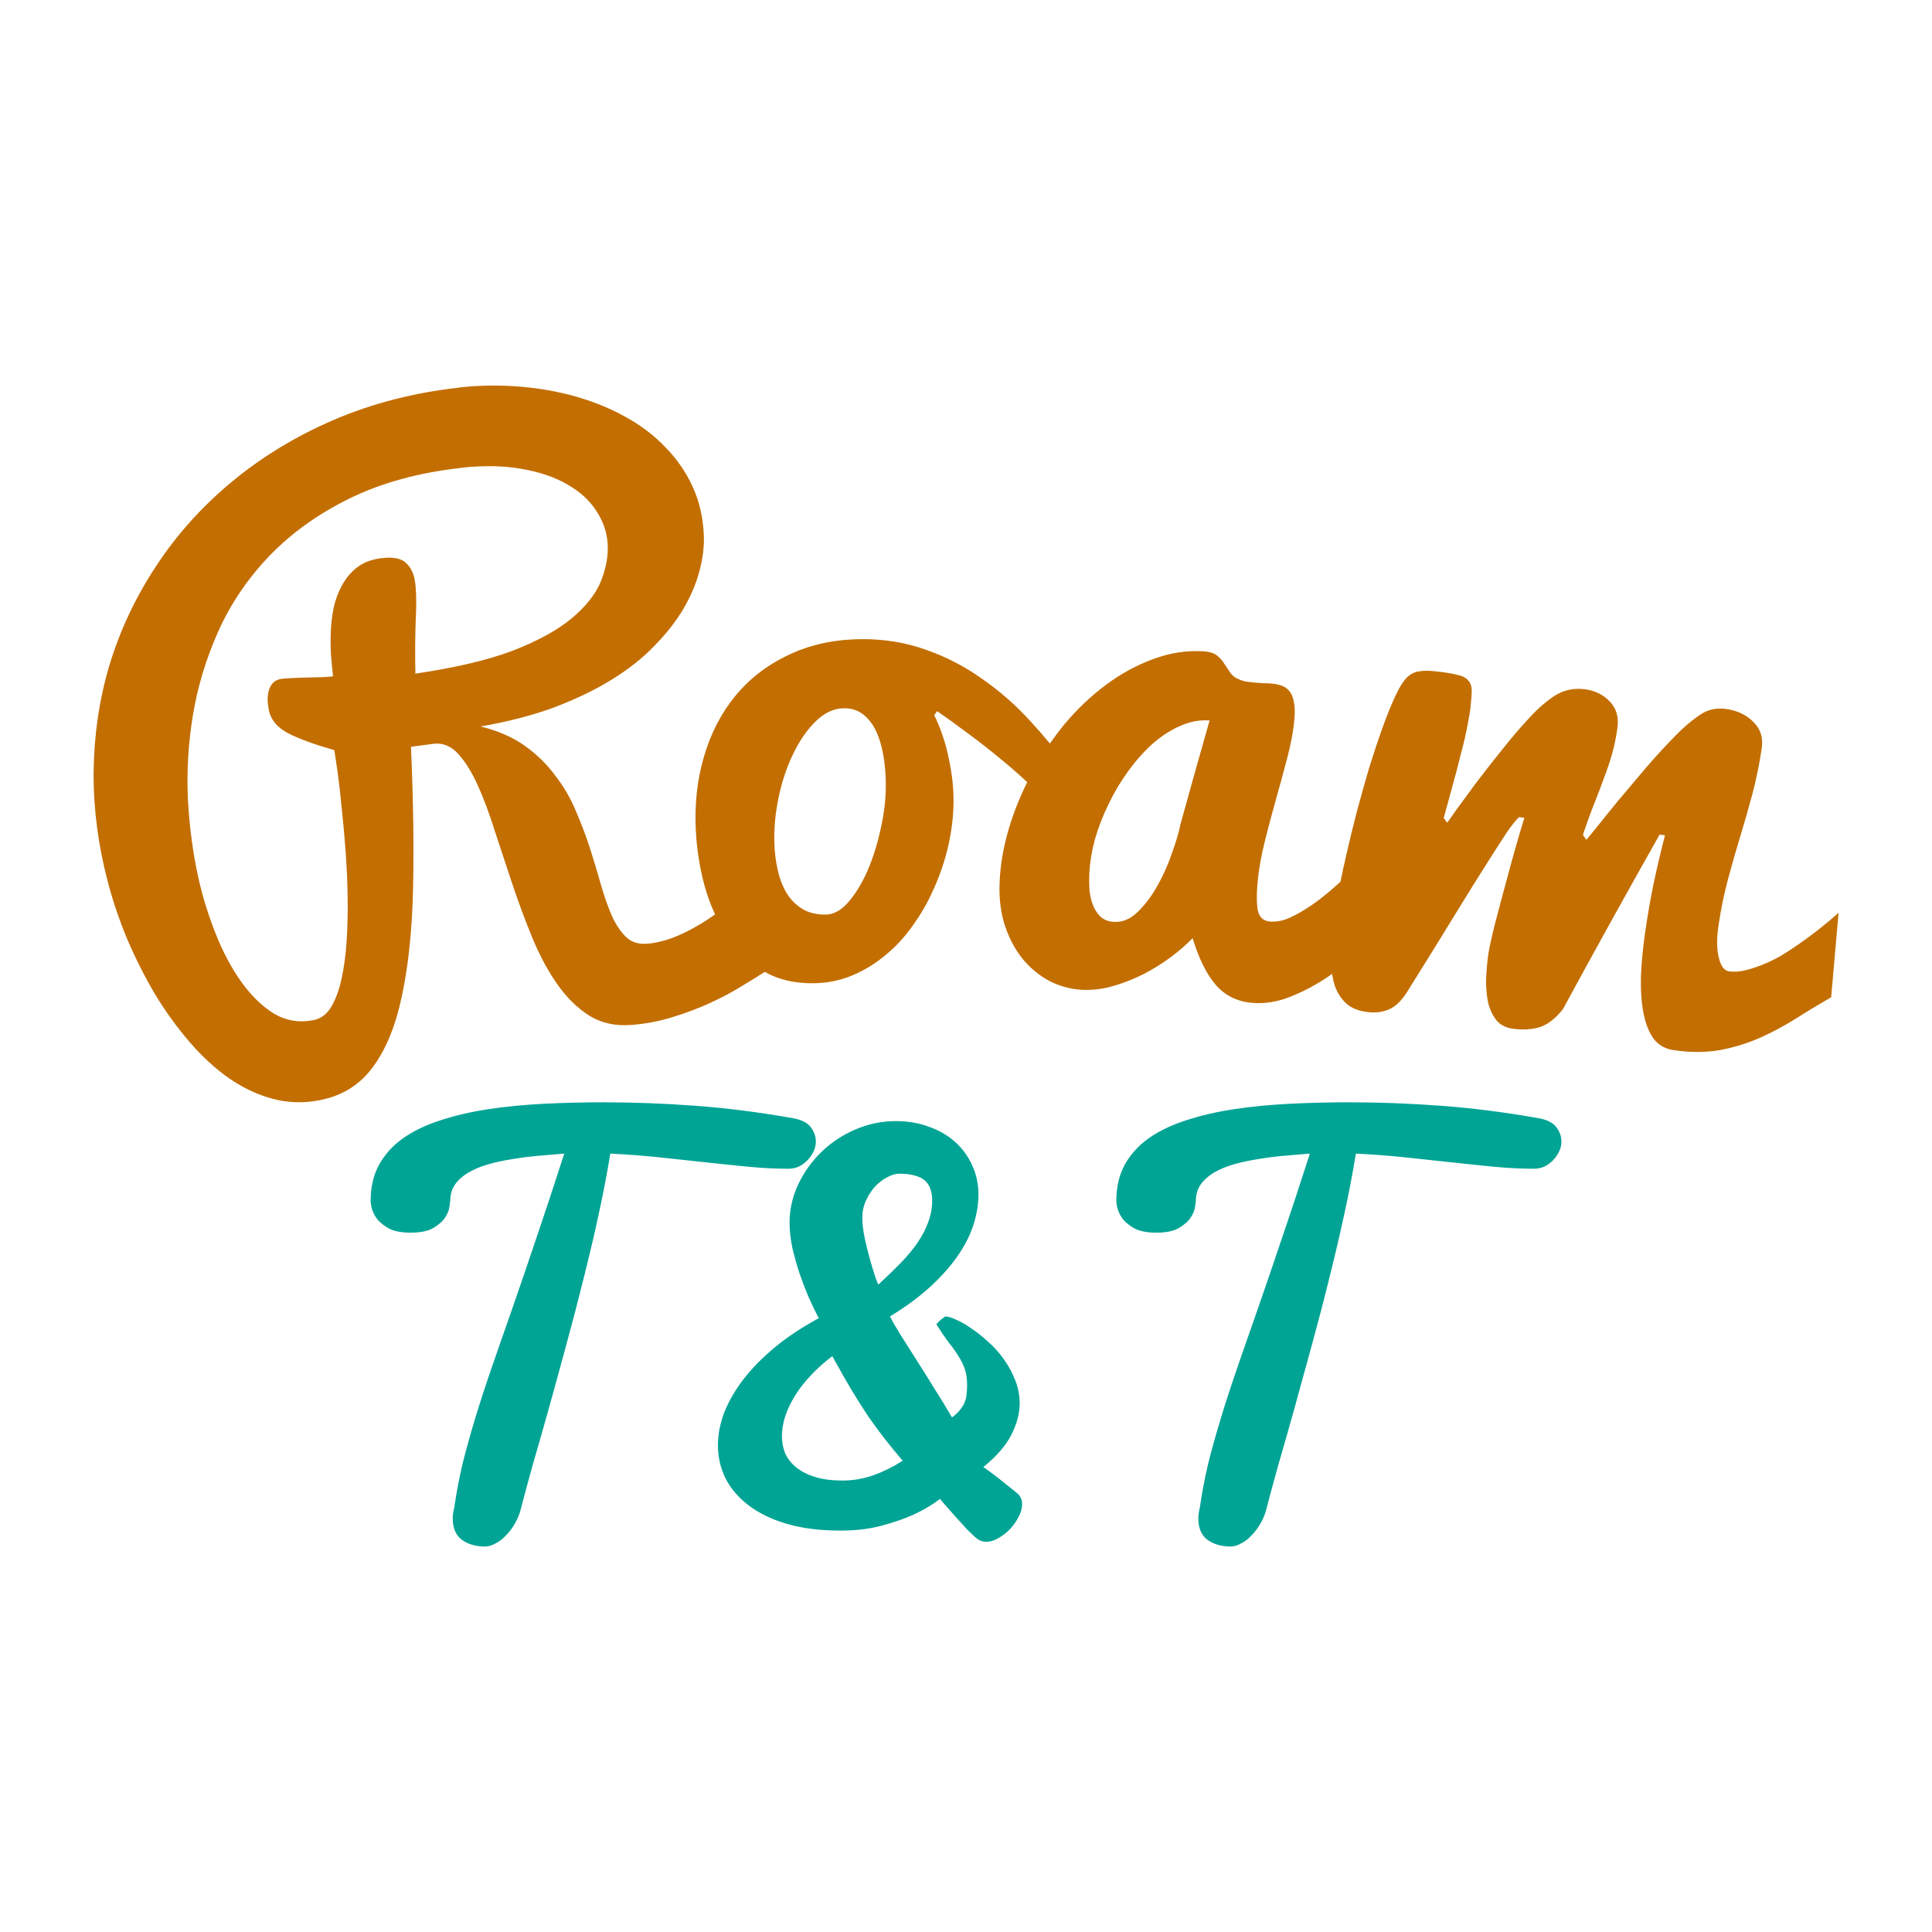 <?xml version="1.0" encoding="UTF-8" standalone="no"?>
<!-- Created with Inkscape (http://www.inkscape.org/) -->

<svg
   width="250"
   height="250"
   viewBox="0 0 66.146 66.146"
   version="1.1"
   id="svg5"
   xmlns:inkscape="http://www.inkscape.org/namespaces/inkscape"
   xmlns:sodipodi="http://sodipodi.sourceforge.net/DTD/sodipodi-0.dtd"
   xmlns="http://www.w3.org/2000/svg"
   xmlns:svg="http://www.w3.org/2000/svg">
  <sodipodi:namedview
     id="namedview7"
     pagecolor="#ffffff"
     bordercolor="#000000"
     borderopacity="0.25"
     inkscape:showpageshadow="2"
     inkscape:pageopacity="0.0"
     inkscape:pagecheckerboard="0"
     inkscape:deskcolor="#d1d1d1"
     inkscape:document-units="px"
     showgrid="false" />
  <defs
     id="defs2">
    <inkscape:path-effect
       effect="bend_path"
       id="path-effect1201"
       is_visible="true"
       lpeversion="1"
       bendpath="m 12.83,22.918 c 11.345,-2.935 25.146,-2.469 40.485,0"
       prop_scale="1"
       scale_y_rel="false"
       vertical="false"
       hide_knot="false"
       bendpath-nodetypes="cc" />
  </defs>
  <g
     inkscape:label="Layer 1"
     inkscape:groupmode="layer"
     id="layer1">
    <g
       id="g1980"
       transform="matrix(1.502,0,0,1.502,-16.599,-16.599)">
      <path
         id="path1057"
         style="font-size:16.727px;font-family:Pacifico;-inkscape-font-specification:'Pacifico, Normal';fill:#c36e00;fill-opacity:1;fill-rule:evenodd;stroke:#000000;stroke-width:0;stroke-linecap:round"
         d="m 21.21,13.503 c -1.016,0.112 -1.968,0.357 -2.843,0.731 -0.869,0.373 -1.65,0.848 -2.333,1.416 -0.679,0.562 -1.254,1.203 -1.722,1.917 -0.47,0.709 -0.823,1.462 -1.065,2.256 -0.236,0.793 -0.353,1.609 -0.362,2.449 -0.005,0.833 0.105,1.657 0.318,2.474 0.118,0.453 0.27,0.9 0.454,1.341 0.189,0.44 0.402,0.86 0.638,1.259 0.24,0.393 0.502,0.752 0.784,1.079 0.283,0.327 0.581,0.6 0.895,0.821 0.319,0.22 0.649,0.375 0.992,0.466 0.349,0.095 0.709,0.105 1.084,0.03 0.507,-0.101 0.904,-0.349 1.2,-0.752 0.3,-0.403 0.522,-0.946 0.664,-1.631 0.147,-0.685 0.232,-1.504 0.253,-2.453 0.02,-0.954 0.005,-2.028 -0.048,-3.217 0.17,-0.023 0.34,-0.046 0.51,-0.068 0.21,-0.027 0.398,0.048 0.561,0.224 0.163,0.177 0.314,0.418 0.452,0.723 0.138,0.306 0.269,0.659 0.394,1.059 0.129,0.395 0.263,0.799 0.402,1.215 0.139,0.415 0.291,0.821 0.454,1.218 0.163,0.392 0.35,0.738 0.561,1.039 0.21,0.301 0.45,0.538 0.719,0.711 0.274,0.173 0.59,0.246 0.951,0.22 0.322,-0.022 0.634,-0.08 0.938,-0.173 0.309,-0.093 0.601,-0.203 0.877,-0.329 0.275,-0.126 0.527,-0.26 0.754,-0.404 0.186,-0.111 0.345,-0.21 0.492,-0.304 0.317,0.179 0.686,0.264 1.113,0.259 0.31,-0.004 0.602,-0.063 0.877,-0.177 0.275,-0.115 0.529,-0.269 0.761,-0.464 0.237,-0.194 0.448,-0.424 0.632,-0.689 0.19,-0.264 0.35,-0.548 0.481,-0.851 0.136,-0.303 0.241,-0.617 0.316,-0.943 0.075,-0.326 0.116,-0.649 0.122,-0.97 0.006,-0.321 -0.029,-0.657 -0.104,-1.008 -0.07,-0.356 -0.181,-0.693 -0.336,-1.011 0.022,-0.03 0.044,-0.059 0.067,-0.089 0.195,0.133 0.429,0.301 0.697,0.503 0.269,0.197 0.538,0.409 0.809,0.635 0.191,0.157 0.373,0.318 0.547,0.481 -0.175,0.35 -0.316,0.709 -0.425,1.078 -0.126,0.427 -0.194,0.845 -0.206,1.254 -0.011,0.36 0.035,0.686 0.136,0.979 0.101,0.287 0.239,0.535 0.413,0.744 0.175,0.204 0.376,0.365 0.604,0.485 0.234,0.115 0.474,0.178 0.723,0.192 0.233,0.012 0.468,-0.015 0.706,-0.083 0.238,-0.068 0.468,-0.158 0.689,-0.269 0.227,-0.117 0.438,-0.247 0.632,-0.392 0.194,-0.145 0.36,-0.29 0.498,-0.433 0.137,0.454 0.311,0.808 0.523,1.06 0.212,0.247 0.49,0.385 0.834,0.415 0.287,0.025 0.581,-0.023 0.882,-0.144 0.301,-0.121 0.589,-0.274 0.862,-0.462 0.026,-0.018 0.052,-0.036 0.077,-0.055 0.015,0.093 0.035,0.182 0.061,0.266 0.058,0.165 0.148,0.304 0.269,0.415 0.122,0.106 0.29,0.17 0.505,0.192 0.168,0.018 0.324,-0.004 0.469,-0.066 0.151,-0.066 0.291,-0.205 0.421,-0.417 0.452,-0.725 0.812,-1.302 1.105,-1.785 0.292,-0.476 0.538,-0.869 0.725,-1.163 0.188,-0.296 0.335,-0.524 0.435,-0.676 0.106,-0.153 0.197,-0.265 0.272,-0.339 0.041,0.005 0.081,0.01 0.122,0.015 -0.149,0.489 -0.279,0.947 -0.392,1.375 -0.05,0.181 -0.099,0.366 -0.149,0.553 -0.049,0.182 -0.095,0.355 -0.137,0.521 -0.042,0.166 -0.076,0.313 -0.103,0.442 -0.026,0.129 -0.044,0.229 -0.052,0.3 -0.02,0.169 -0.034,0.344 -0.04,0.525 -5.91e-4,0.182 0.016,0.352 0.05,0.511 0.04,0.154 0.105,0.286 0.193,0.396 0.089,0.105 0.217,0.167 0.386,0.188 0.221,0.028 0.421,0.014 0.6,-0.04 0.179,-0.06 0.353,-0.195 0.521,-0.405 0.723,-1.333 1.459,-2.66 2.206,-3.983 0.041,0.006 0.081,0.011 0.122,0.017 -0.099,0.384 -0.188,0.766 -0.269,1.147 -0.075,0.376 -0.136,0.735 -0.185,1.076 -0.051,0.363 -0.083,0.701 -0.095,1.014 -0.006,0.314 0.014,0.59 0.062,0.828 0.047,0.238 0.125,0.431 0.233,0.579 0.114,0.143 0.267,0.227 0.458,0.254 0.386,0.055 0.74,0.053 1.063,-0.005 0.324,-0.063 0.625,-0.157 0.905,-0.281 0.286,-0.128 0.559,-0.275 0.819,-0.439 0.266,-0.169 0.532,-0.329 0.797,-0.481 0.057,-0.641 0.113,-1.283 0.169,-1.925 -0.307,0.272 -0.612,0.511 -0.913,0.718 -0.129,0.091 -0.263,0.178 -0.402,0.262 -0.138,0.078 -0.277,0.145 -0.417,0.202 -0.14,0.056 -0.275,0.1 -0.405,0.13 -0.13,0.03 -0.251,0.037 -0.363,0.021 -0.107,-0.016 -0.184,-0.12 -0.231,-0.315 -0.047,-0.195 -0.05,-0.438 -0.006,-0.73 0.056,-0.373 0.127,-0.721 0.214,-1.045 0.088,-0.329 0.18,-0.652 0.277,-0.969 0.097,-0.317 0.19,-0.64 0.278,-0.969 0.088,-0.329 0.16,-0.68 0.216,-1.052 0.037,-0.243 -0.025,-0.443 -0.186,-0.6 -0.155,-0.161 -0.361,-0.261 -0.619,-0.299 -0.23,-0.034 -0.436,0.014 -0.617,0.142 -0.18,0.123 -0.365,0.281 -0.554,0.475 -0.195,0.199 -0.409,0.431 -0.641,0.697 -0.226,0.267 -0.441,0.522 -0.646,0.765 -0.199,0.243 -0.368,0.453 -0.507,0.627 -0.138,0.169 -0.214,0.262 -0.227,0.276 -0.025,-0.037 -0.051,-0.073 -0.076,-0.11 0.001,-0.011 0.007,-0.032 0.017,-0.064 0.01,-0.032 0.036,-0.108 0.08,-0.229 0.062,-0.174 0.125,-0.343 0.191,-0.505 0.067,-0.168 0.131,-0.339 0.193,-0.512 0.068,-0.173 0.128,-0.353 0.181,-0.539 0.053,-0.186 0.093,-0.385 0.122,-0.596 0.033,-0.244 -0.024,-0.442 -0.172,-0.595 -0.147,-0.158 -0.336,-0.252 -0.568,-0.282 -0.248,-0.032 -0.473,0.014 -0.673,0.137 -0.195,0.124 -0.386,0.288 -0.573,0.491 -0.192,0.202 -0.397,0.44 -0.613,0.712 -0.215,0.266 -0.417,0.524 -0.606,0.772 -0.157,0.213 -0.314,0.427 -0.47,0.64 -0.125,0.179 -0.193,0.275 -0.206,0.29 -0.026,-0.036 -0.052,-0.072 -0.078,-0.108 0.093,-0.337 0.182,-0.663 0.267,-0.978 0.037,-0.134 0.072,-0.27 0.105,-0.41 0.039,-0.144 0.074,-0.284 0.106,-0.418 0.032,-0.134 0.058,-0.26 0.077,-0.379 0.025,-0.118 0.042,-0.224 0.053,-0.317 0.019,-0.169 0.029,-0.302 0.03,-0.402 1.74e-4,-0.099 -0.028,-0.177 -0.083,-0.233 -0.049,-0.061 -0.134,-0.104 -0.255,-0.128 -0.114,-0.029 -0.277,-0.056 -0.487,-0.078 -0.138,-0.015 -0.253,-0.016 -0.344,-0.004 -0.09,0.007 -0.172,0.037 -0.245,0.09 -0.067,0.048 -0.13,0.122 -0.191,0.22 -0.061,0.098 -0.127,0.232 -0.2,0.4 -0.072,0.163 -0.156,0.375 -0.248,0.635 -0.093,0.26 -0.188,0.548 -0.286,0.863 -0.092,0.315 -0.186,0.647 -0.28,0.996 -0.089,0.343 -0.171,0.682 -0.247,1.015 -0.045,0.199 -0.087,0.392 -0.125,0.579 -0.02,0.018 -0.039,0.037 -0.059,0.055 -0.125,0.114 -0.257,0.225 -0.396,0.333 -0.133,0.103 -0.268,0.195 -0.404,0.276 -0.131,0.081 -0.26,0.146 -0.387,0.195 -0.127,0.044 -0.246,0.06 -0.358,0.051 -0.148,-0.013 -0.241,-0.092 -0.277,-0.238 -0.03,-0.151 -0.035,-0.354 -0.013,-0.61 0.025,-0.3 0.078,-0.614 0.159,-0.942 0.082,-0.334 0.17,-0.664 0.263,-0.991 0.094,-0.333 0.181,-0.654 0.263,-0.966 0.082,-0.317 0.136,-0.606 0.158,-0.868 0.015,-0.169 0.01,-0.304 -0.015,-0.405 -0.019,-0.101 -0.054,-0.18 -0.104,-0.239 -0.051,-0.059 -0.111,-0.1 -0.182,-0.123 -0.07,-0.022 -0.147,-0.037 -0.23,-0.044 -0.061,-0.005 -0.125,-0.007 -0.192,-0.007 -0.061,-0.005 -0.122,-0.01 -0.183,-0.015 -0.072,-0.006 -0.144,-0.014 -0.215,-0.025 -0.066,-0.016 -0.13,-0.04 -0.195,-0.073 -0.064,-0.032 -0.116,-0.08 -0.156,-0.143 -0.04,-0.063 -0.083,-0.126 -0.128,-0.19 -0.04,-0.069 -0.094,-0.13 -0.163,-0.185 -0.069,-0.054 -0.167,-0.086 -0.295,-0.095 -0.384,-0.026 -0.768,0.031 -1.15,0.172 -0.376,0.136 -0.737,0.332 -1.083,0.588 -0.345,0.256 -0.666,0.561 -0.961,0.914 -0.113,0.138 -0.219,0.281 -0.321,0.427 -0.141,-0.171 -0.288,-0.339 -0.441,-0.505 -0.327,-0.361 -0.69,-0.681 -1.086,-0.957 -0.391,-0.282 -0.817,-0.505 -1.277,-0.668 -0.46,-0.168 -0.956,-0.252 -1.485,-0.249 -0.619,0.003 -1.175,0.124 -1.664,0.358 -0.489,0.229 -0.897,0.544 -1.223,0.942 -0.321,0.392 -0.557,0.854 -0.711,1.383 -0.154,0.523 -0.214,1.083 -0.184,1.679 0.022,0.434 0.09,0.859 0.204,1.278 0.064,0.224 0.142,0.435 0.235,0.634 -0.125,0.089 -0.25,0.171 -0.378,0.245 -0.21,0.124 -0.417,0.225 -0.623,0.301 -0.201,0.071 -0.387,0.112 -0.56,0.123 -0.188,0.012 -0.342,-0.037 -0.462,-0.148 -0.121,-0.116 -0.228,-0.272 -0.32,-0.466 -0.087,-0.2 -0.17,-0.43 -0.248,-0.691 -0.073,-0.266 -0.156,-0.543 -0.247,-0.829 -0.092,-0.286 -0.2,-0.577 -0.326,-0.871 -0.121,-0.294 -0.279,-0.569 -0.475,-0.823 -0.191,-0.26 -0.423,-0.489 -0.699,-0.685 -0.275,-0.196 -0.612,-0.343 -1.007,-0.44 0.62,-0.108 1.173,-0.25 1.664,-0.43 0.49,-0.185 0.925,-0.393 1.307,-0.627 0.382,-0.234 0.707,-0.488 0.975,-0.765 0.274,-0.277 0.497,-0.558 0.668,-0.844 0.171,-0.291 0.297,-0.583 0.374,-0.875 0.078,-0.292 0.112,-0.567 0.1,-0.828 -0.018,-0.401 -0.103,-0.77 -0.258,-1.104 -0.155,-0.335 -0.362,-0.634 -0.623,-0.897 -0.255,-0.268 -0.561,-0.5 -0.918,-0.694 -0.351,-0.194 -0.732,-0.349 -1.143,-0.463 -0.411,-0.114 -0.842,-0.189 -1.293,-0.223 -0.451,-0.034 -0.902,-0.026 -1.353,0.024 -5e-6,8e-6 -10e-6,1.6e-5 -1.4e-5,2.3e-5 z m 0.038,1.827 c 0.528,-0.059 0.999,-0.049 1.407,0.027 0.408,0.07 0.754,0.19 1.037,0.357 0.283,0.162 0.499,0.36 0.649,0.594 0.156,0.233 0.243,0.483 0.261,0.748 0.019,0.271 -0.033,0.556 -0.153,0.859 -0.121,0.297 -0.346,0.58 -0.674,0.852 -0.328,0.272 -0.778,0.515 -1.351,0.737 -0.574,0.216 -1.306,0.383 -2.204,0.518 -0.009,-0.447 -0.006,-0.84 0.006,-1.181 0.018,-0.347 0.017,-0.622 -0.003,-0.827 l -0.009,-0.072 c -0.024,-0.188 -0.092,-0.335 -0.205,-0.44 -0.108,-0.111 -0.305,-0.148 -0.591,-0.109 -0.218,0.03 -0.397,0.102 -0.539,0.216 -0.136,0.107 -0.247,0.242 -0.333,0.403 -0.087,0.156 -0.15,0.327 -0.191,0.514 -0.035,0.181 -0.056,0.36 -0.063,0.536 -0.007,0.176 -0.006,0.341 0.001,0.493 0.013,0.151 0.023,0.271 0.031,0.357 0.006,0.057 0.013,0.113 0.019,0.17 -0.033,0.005 -0.106,0.012 -0.218,0.019 -0.107,0.001 -0.226,0.004 -0.356,0.009 -0.131,-6.4e-5 -0.255,0.005 -0.373,0.014 -0.119,0.004 -0.197,0.01 -0.236,0.017 -0.088,0.016 -0.156,0.052 -0.202,0.11 -0.042,0.052 -0.071,0.112 -0.086,0.181 -0.016,0.069 -0.022,0.142 -0.02,0.219 0.008,0.076 0.017,0.14 0.027,0.193 0.041,0.224 0.187,0.401 0.434,0.533 0.253,0.131 0.606,0.258 1.059,0.388 0.02,0.123 0.047,0.302 0.08,0.539 0.032,0.231 0.062,0.498 0.09,0.801 0.033,0.302 0.063,0.626 0.088,0.974 0.025,0.347 0.041,0.694 0.046,1.039 0.005,0.345 -0.003,0.682 -0.024,1.01 -0.022,0.323 -0.062,0.613 -0.119,0.871 -0.058,0.252 -0.137,0.462 -0.238,0.63 -0.102,0.162 -0.235,0.259 -0.4,0.291 -0.325,0.063 -0.624,0.013 -0.901,-0.15 -0.273,-0.17 -0.52,-0.411 -0.742,-0.723 -0.222,-0.312 -0.416,-0.675 -0.581,-1.088 -0.167,-0.419 -0.299,-0.843 -0.395,-1.272 -0.124,-0.556 -0.206,-1.154 -0.241,-1.791 -0.03,-0.639 0.006,-1.283 0.114,-1.932 0.108,-0.65 0.3,-1.287 0.58,-1.911 0.28,-0.624 0.666,-1.195 1.157,-1.709 0.492,-0.514 1.099,-0.953 1.817,-1.308 0.724,-0.357 1.576,-0.595 2.545,-0.703 z m 8.736,5.48 c 0.17,-0.002 0.315,0.044 0.436,0.136 0.121,0.092 0.219,0.217 0.296,0.375 0.076,0.158 0.133,0.346 0.171,0.564 0.038,0.212 0.056,0.444 0.056,0.694 -5.8e-4,0.316 -0.041,0.647 -0.121,0.996 -0.075,0.343 -0.175,0.659 -0.3,0.947 -0.125,0.283 -0.271,0.52 -0.436,0.711 -0.165,0.186 -0.335,0.279 -0.512,0.281 -0.202,0.002 -0.377,-0.039 -0.524,-0.123 -0.147,-0.09 -0.267,-0.207 -0.359,-0.352 -0.092,-0.15 -0.162,-0.326 -0.209,-0.526 -0.047,-0.2 -0.074,-0.414 -0.08,-0.642 -0.009,-0.331 0.023,-0.677 0.099,-1.038 0.076,-0.361 0.187,-0.69 0.332,-0.986 0.145,-0.302 0.317,-0.55 0.516,-0.743 0.199,-0.193 0.412,-0.291 0.636,-0.293 z m 8.339,0.279 c -0.225,0.79 -0.447,1.58 -0.665,2.37 -0.033,0.173 -0.097,0.388 -0.189,0.645 -0.087,0.257 -0.197,0.505 -0.329,0.742 -0.133,0.238 -0.283,0.439 -0.452,0.604 -0.169,0.165 -0.35,0.241 -0.544,0.23 -0.121,-0.007 -0.22,-0.043 -0.295,-0.107 -0.076,-0.07 -0.134,-0.155 -0.177,-0.256 -0.042,-0.106 -0.071,-0.223 -0.086,-0.349 -0.009,-0.132 -0.011,-0.266 -0.004,-0.402 0.012,-0.24 0.054,-0.495 0.126,-0.765 0.078,-0.269 0.18,-0.535 0.307,-0.796 0.128,-0.267 0.277,-0.518 0.448,-0.755 0.171,-0.236 0.356,-0.444 0.553,-0.624 0.203,-0.179 0.415,-0.317 0.636,-0.412 0.221,-0.1 0.445,-0.142 0.67,-0.126 -1e-6,1e-6 -1e-6,2e-6 -2e-6,3e-6 z"
         inkscape:path-effect="#path-effect1201"
         inkscape:original-d="m 22.279779,15.076944 c -0.920179,0 -1.793928,0.122401 -2.621545,0.367419 -0.822173,0.245018 -1.584297,0.588361 -2.286682,1.029395 -0.696941,0.435587 -1.325887,0.955216 -1.886707,1.559594 -0.56082,0.598934 -1.040164,1.257903 -1.437638,1.976624 -0.392029,0.718721 -0.694056,1.483668 -0.906405,2.29495 -0.206904,0.805839 -0.310575,1.630833 -0.310575,2.474785 0,0.468256 0.03567,0.939131 0.106453,1.412833 0.07623,0.473702 0.185029,0.9338 0.326595,1.380278 0.147011,0.441033 0.32946,0.854683 0.547254,1.241268 0.217794,0.386584 0.471066,0.724281 0.759643,1.012858 0.294022,0.288577 0.620425,0.514648 0.979786,0.677994 0.364805,0.168791 0.765372,0.253215 1.20096,0.253215 0.588044,0 1.083295,-0.174495 1.486214,-0.522966 0.408364,-0.34847 0.74606,-0.851675 1.012858,-1.510502 0.272243,-0.658827 0.489845,-1.459444 0.65319,-2.401403 0.163346,-0.947405 0.299347,-2.017201 0.408244,-3.209624 h 0.514697 c 0.21235,0 0.389151,0.09802 0.530717,0.294039 0.141566,0.196015 0.264484,0.454417 0.367936,0.775664 0.103452,0.321246 0.19583,0.688966 0.277503,1.102775 0.08712,0.408363 0.179495,0.82766 0.277502,1.257804 0.09801,0.430143 0.212455,0.851747 0.343132,1.265556 0.130676,0.408363 0.293878,0.77326 0.489892,1.094507 0.196016,0.321246 0.432864,0.580165 0.710551,0.77618 0.283133,0.196014 0.623652,0.294039 1.021127,0.294039 0.353915,0 0.699565,-0.03849 1.037146,-0.114722 0.343025,-0.07623 0.667122,-0.171429 0.972033,-0.285771 0.304912,-0.114342 0.582561,-0.239566 0.833024,-0.375687 0.204318,-0.104333 0.379789,-0.199456 0.538986,-0.289905 0.332975,0.187867 0.727851,0.281636 1.184423,0.281636 0.332137,0 0.644939,-0.05671 0.938961,-0.171049 0.294022,-0.114342 0.563718,-0.26959 0.808736,-0.465604 0.250463,-0.196015 0.470889,-0.427734 0.661459,-0.694532 0.196015,-0.266797 0.359732,-0.5524 0.490409,-0.857312 0.136121,-0.304911 0.239276,-0.621054 0.310059,-0.947745 0.07078,-0.326691 0.106453,-0.650271 0.106453,-0.971517 0,-0.321246 -0.04132,-0.656119 -0.12299,-1.00459 -0.07623,-0.353915 -0.192982,-0.688788 -0.350883,-1.00459 l 0.06511,-0.08992 c 0.196015,0.130677 0.430557,0.293878 0.7028,0.489893 0.272243,0.190569 0.547069,0.395088 0.824756,0.612882 0.196533,0.151179 0.384548,0.305045 0.56534,0.461471 -0.163753,0.355278 -0.295014,0.718329 -0.393775,1.089856 -0.114341,0.430143 -0.171565,0.84944 -0.171565,1.257804 0,0.35936 0.05722,0.683457 0.171565,0.972034 0.114342,0.283132 0.266767,0.525628 0.457337,0.727087 0.19057,0.196014 0.408172,0.348439 0.65319,0.457336 0.250463,0.103453 0.506559,0.15503 0.767912,0.15503 0.245018,0 0.48982,-0.0408 0.734839,-0.122473 0.245017,-0.08167 0.479043,-0.185344 0.702282,-0.310576 0.228684,-0.130676 0.438333,-0.27463 0.628903,-0.432531 0.190569,-0.157901 0.351464,-0.313149 0.482141,-0.465605 0.174235,0.441033 0.38106,0.778729 0.620634,1.012858 0.239573,0.228684 0.538776,0.343131 0.898136,0.343131 0.299467,0 0.599187,-0.07365 0.898653,-0.220658 0.299467,-0.147011 0.579939,-0.326636 0.841292,-0.538985 0.02502,-0.02033 0.04937,-0.04096 0.0739,-0.0615 0.0244,0.09044 0.05428,0.176292 0.0894,0.257349 0.07623,0.1579 0.182205,0.285948 0.318327,0.383955 0.136121,0.09256 0.315746,0.138493 0.538985,0.138493 0.174236,0 0.332307,-0.03798 0.473873,-0.114205 0.147011,-0.08167 0.275059,-0.234097 0.383956,-0.457336 0.375695,-0.756835 0.680544,-1.38578 0.914673,-1.886707 0.239573,-0.50637 0.435621,-0.917198 0.588077,-1.232999 0.152456,-0.315802 0.269727,-0.555474 0.3514,-0.718819 0.08712,-0.163346 0.16307,-0.285747 0.22841,-0.36742 h 0.122473 c -0.08712,0.500926 -0.160765,0.968977 -0.220658,1.404566 -0.02722,0.185125 -0.05442,0.37322 -0.08165,0.563789 -0.02723,0.185126 -0.0516,0.361928 -0.07338,0.530717 -0.02178,0.168791 -0.03821,0.318392 -0.04909,0.449069 -0.01089,0.130676 -0.01602,0.231523 -0.01602,0.302307 0,0.16879 0.008,0.343285 0.02429,0.522965 0.02178,0.17968 0.05976,0.345705 0.114205,0.498161 0.05989,0.147011 0.142011,0.269412 0.245463,0.367419 0.103453,0.09256 0.242277,0.138493 0.416512,0.138493 0.228684,0 0.429862,-0.03798 0.604097,-0.114205 0.174236,-0.08167 0.332307,-0.236921 0.473873,-0.465604 l 1.65778,-4.222482 h 0.122473 c -0.04356,0.39203 -0.07871,0.781304 -0.105936,1.167888 -0.02178,0.381139 -0.03256,0.743213 -0.03256,1.086238 0,0.364805 0.01591,0.702502 0.04857,1.012858 0.03811,0.310358 0.09816,0.580053 0.179834,0.808737 0.08167,0.228683 0.187651,0.408309 0.318327,0.538985 0.136121,0.125232 0.302663,0.187585 0.498678,0.187585 0.397473,0 0.7539,-0.05158 1.069702,-0.155029 0.315802,-0.108897 0.604228,-0.244898 0.86558,-0.408244 0.266798,-0.16879 0.517246,-0.354062 0.751375,-0.555521 0.239574,-0.206905 0.479246,-0.40526 0.71882,-0.59583 l -0.13901,-1.927531 c -0.261353,0.315801 -0.525402,0.598581 -0.7922,0.849044 -0.114342,0.108897 -0.23392,0.215391 -0.359151,0.318844 -0.125232,0.09801 -0.253279,0.184738 -0.383956,0.260966 -0.130676,0.07622 -0.258724,0.139095 -0.383956,0.188102 -0.125232,0.04901 -0.244809,0.07338 -0.359151,0.07338 -0.108897,0 -0.201274,-0.09238 -0.277502,-0.277502 -0.07623,-0.185125 -0.114722,-0.424797 -0.114722,-0.718819 0,-0.375695 0.01925,-0.729815 0.05736,-1.061951 0.03811,-0.337581 0.08174,-0.66963 0.130741,-0.996321 0.04901,-0.326691 0.09263,-0.658741 0.130742,-0.996322 0.03811,-0.33758 0.05684,-0.694007 0.05684,-1.069702 0,-0.245019 -0.08955,-0.433113 -0.269234,-0.56379 -0.174236,-0.136121 -0.389531,-0.204122 -0.645439,-0.204122 -0.228684,0 -0.421909,0.07647 -0.57981,0.228927 -0.1579,0.147011 -0.315972,0.328943 -0.473873,0.546736 -0.163345,0.223239 -0.340147,0.482159 -0.530717,0.77618 -0.185125,0.294023 -0.361927,0.574495 -0.530716,0.841293 -0.163346,0.266797 -0.302171,0.495176 -0.416513,0.685746 -0.114344,0.185126 -0.177215,0.285974 -0.188102,0.302307 l -0.08992,-0.09819 c 0,-0.01089 0.0028,-0.03245 0.0083,-0.06511 0.0054,-0.03267 0.02187,-0.111446 0.04909,-0.236678 0.03811,-0.179679 0.07891,-0.354175 0.122473,-0.522965 0.04356,-0.174235 0.08436,-0.351037 0.122473,-0.530717 0.04356,-0.17968 0.07923,-0.364952 0.106454,-0.555522 0.02723,-0.190569 0.04082,-0.391748 0.04082,-0.604097 0,-0.245019 -0.0816,-0.433113 -0.244946,-0.56379 -0.163346,-0.136121 -0.359394,-0.204122 -0.588078,-0.204122 -0.245018,0 -0.45749,0.07365 -0.63717,0.220658 -0.174235,0.147011 -0.34026,0.331766 -0.498161,0.555005 -0.163345,0.223239 -0.335017,0.482159 -0.514697,0.77618 -0.17968,0.288577 -0.348529,0.566227 -0.506429,0.833024 l -0.391708,0.686263 c -0.103455,0.190572 -0.160679,0.293726 -0.171565,0.310059 l -0.08992,-0.09819 c 0.05445,-0.343026 0.106029,-0.675075 0.155029,-0.996322 0.02178,-0.136121 0.04103,-0.274945 0.05736,-0.416512 0.02178,-0.14701 0.04051,-0.288659 0.05684,-0.42478 0.01631,-0.136122 0.02761,-0.263653 0.03307,-0.383439 0.01089,-0.119787 0.01602,-0.226281 0.01602,-0.318844 0,-0.16879 -0.0051,-0.301968 -0.01602,-0.399975 -0.01089,-0.098 -0.04656,-0.171652 -0.106454,-0.220659 -0.05445,-0.05445 -0.141695,-0.0873 -0.261482,-0.09819 -0.114342,-0.01633 -0.274721,-0.02429 -0.481625,-0.02429 -0.136122,0 -0.247746,0.01078 -0.334863,0.03256 -0.08712,0.01633 -0.163587,0.05431 -0.228927,0.114205 -0.05989,0.05445 -0.114291,0.133743 -0.163297,0.237195 -0.04901,0.103453 -0.100583,0.242277 -0.15503,0.416512 -0.05445,0.16879 -0.114494,0.386392 -0.179834,0.65319 -0.06534,0.266798 -0.130513,0.56087 -0.195853,0.882117 -0.05989,0.321245 -0.119941,0.658942 -0.179834,1.012858 -0.05445,0.34847 -0.103201,0.691297 -0.146761,1.028878 -0.02596,0.201185 -0.04857,0.395911 -0.06873,0.585494 -0.01787,0.02001 -0.03589,0.04027 -0.05374,0.05994 -0.114342,0.125231 -0.23726,0.247633 -0.367937,0.36742 -0.125231,0.114342 -0.252762,0.218012 -0.383439,0.310575 -0.125232,0.09256 -0.250456,0.168517 -0.375687,0.22841 -0.125232,0.05445 -0.245326,0.08165 -0.359668,0.08165 -0.152459,0 -0.253307,-0.07082 -0.302307,-0.212391 -0.04356,-0.147011 -0.06511,-0.348189 -0.06511,-0.604097 0,-0.299467 0.0272,-0.615609 0.08165,-0.947746 0.05445,-0.33758 0.114494,-0.672453 0.179834,-1.00459 0.06534,-0.33758 0.124871,-0.663983 0.179317,-0.979785 0.05445,-0.321246 0.08217,-0.612496 0.08217,-0.873848 0,-0.168791 -0.01643,-0.302485 -0.04909,-0.400493 -0.02723,-0.09801 -0.06803,-0.173963 -0.122473,-0.228409 -0.05445,-0.05445 -0.117319,-0.09012 -0.188102,-0.106454 -0.07078,-0.01633 -0.146737,-0.02429 -0.22841,-0.02429 -0.05989,0 -0.122762,0.0028 -0.188102,0.0083 h -0.179834 c -0.07078,0 -0.141608,-0.0028 -0.21239,-0.0083 -0.06534,-0.01089 -0.130514,-0.03013 -0.195854,-0.05736 -0.06534,-0.02722 -0.119738,-0.07085 -0.163298,-0.130741 -0.04356,-0.05989 -0.09,-0.119424 -0.139009,-0.179317 -0.04356,-0.06534 -0.100783,-0.122559 -0.171566,-0.171566 -0.07078,-0.04901 -0.16829,-0.07338 -0.293522,-0.07338 -0.375695,0 -0.746238,0.0816 -1.111043,0.244946 -0.359361,0.1579 -0.702187,0.372679 -1.028878,0.644922 -0.326691,0.272242 -0.629234,0.590692 -0.906921,0.955497 -0.10621,0.142321 -0.206354,0.288954 -0.301791,0.438733 -0.147351,-0.164816 -0.299627,-0.327096 -0.457336,-0.487309 -0.337581,-0.34847 -0.705302,-0.656143 -1.102775,-0.922941 -0.39203,-0.272242 -0.81415,-0.487538 -1.266073,-0.645439 -0.451922,-0.163345 -0.936396,-0.244946 -1.453658,-0.244946 -0.604378,0 -1.1489,0.111624 -1.633492,0.334863 -0.484591,0.217794 -0.895419,0.519821 -1.233,0.906405 -0.332135,0.38114 -0.588231,0.833283 -0.767911,1.35599 -0.17968,0.51726 -0.269751,1.075383 -0.269751,1.674316 0,0.435588 0.04927,0.865662 0.147278,1.29036 0.05546,0.227685 0.127682,0.442794 0.216007,0.645439 -0.135578,0.08355 -0.27242,0.160311 -0.411861,0.22841 -0.228683,0.11434 -0.454756,0.204411 -0.677995,0.269751 -0.217794,0.05989 -0.41949,0.0894 -0.604614,0.0894 -0.20146,0 -0.361838,-0.05953 -0.481625,-0.179317 -0.119786,-0.125231 -0.220633,-0.288433 -0.302307,-0.489893 -0.07623,-0.206904 -0.144228,-0.443753 -0.204122,-0.710551 -0.05445,-0.272242 -0.117319,-0.555538 -0.188102,-0.84956 -0.07078,-0.294023 -0.157513,-0.593742 -0.260966,-0.898653 -0.09801,-0.304912 -0.234525,-0.593338 -0.40876,-0.865581 -0.168791,-0.277687 -0.380746,-0.528136 -0.636654,-0.751375 -0.255908,-0.223239 -0.574874,-0.405687 -0.956014,-0.547253 0.626158,-0.03811 1.189926,-0.125361 1.690853,-0.261483 0.500926,-0.141566 0.947424,-0.315544 1.339453,-0.522449 0.39203,-0.206904 0.726902,-0.44093 1.00459,-0.702282 0.283132,-0.261354 0.514334,-0.531049 0.694014,-0.808737 0.17968,-0.283132 0.313375,-0.569251 0.400493,-0.857828 0.08712,-0.288577 0.130741,-0.563403 0.130741,-0.824756 0,-0.402919 -0.06569,-0.775769 -0.19637,-1.118795 -0.130676,-0.343026 -0.310302,-0.653522 -0.538986,-0.931209 -0.223239,-0.283133 -0.492417,-0.533582 -0.808219,-0.751376 -0.310356,-0.217794 -0.648053,-0.400242 -1.012858,-0.547253 -0.364805,-0.147011 -0.748949,-0.258635 -1.151868,-0.334863 -0.402919,-0.07623 -0.808615,-0.114205 -1.21698,-0.114205 z m -0.146761,1.829345 c 0.490037,0 0.920111,0.05722 1.290361,0.171566 0.37025,0.108897 0.680746,0.258499 0.931209,0.449068 0.250463,0.185126 0.438559,0.400421 0.56379,0.645439 0.130676,0.245018 0.195854,0.501114 0.195854,0.767912 0,0.272242 -0.068,0.555022 -0.204122,0.849044 -0.136121,0.288577 -0.37297,0.55545 -0.710551,0.800468 -0.337581,0.245018 -0.794855,0.449536 -1.372009,0.612882 -0.577155,0.157902 -1.309772,0.244633 -2.197282,0.260966 0.04901,-0.446478 0.100582,-0.838575 0.155029,-1.176156 0.05987,-0.343025 0.09272,-0.617851 0.09818,-0.824755 v -0.07338 c 0,-0.19057 -0.04645,-0.345818 -0.139009,-0.465605 -0.08712,-0.125231 -0.266743,-0.187585 -0.538986,-0.187585 -0.206904,0 -0.383705,0.04593 -0.530717,0.138493 -0.141565,0.08712 -0.263966,0.204388 -0.367419,0.351399 -0.103451,0.141566 -0.187875,0.301944 -0.253215,0.481625 -0.0599,0.174235 -0.106342,0.34873 -0.139009,0.522965 -0.03267,0.174235 -0.05705,0.337437 -0.07338,0.489893 -0.01087,0.152456 -0.01934,0.272033 -0.0248,0.359151 l -0.0078,0.171566 c -0.03267,0 -0.103493,-0.0051 -0.21239,-0.01602 -0.103452,-0.01633 -0.2179,-0.03276 -0.343131,-0.04909 -0.125232,-0.02178 -0.245327,-0.03821 -0.359668,-0.04909 -0.114343,-0.01633 -0.190297,-0.02429 -0.22841,-0.02429 -0.08712,0 -0.157944,0.02438 -0.21239,0.07338 -0.049,0.04356 -0.08698,0.09796 -0.114205,0.163297 -0.02723,0.06534 -0.04647,0.136162 -0.05736,0.21239 -0.0055,0.07623 -0.0083,0.141407 -0.0083,0.195854 0,0.228684 0.1088,0.430379 0.326595,0.604614 0.223238,0.174236 0.547334,0.361814 0.972033,0.563273 0,0.125232 -0.0028,0.307681 -0.0083,0.547254 -0.0054,0.234128 -0.01904,0.503824 -0.04082,0.808736 -0.01634,0.304911 -0.04071,0.631314 -0.07338,0.979785 -0.03267,0.34847 -0.0763,0.694637 -0.130741,1.037663 -0.05445,0.343025 -0.122449,0.675075 -0.204122,0.996321 -0.08167,0.315801 -0.176874,0.596274 -0.285771,0.841293 -0.108897,0.239573 -0.234121,0.432799 -0.375687,0.579809 -0.141566,0.141567 -0.304768,0.21239 -0.489893,0.21239 -0.364805,0 -0.678125,-0.1088 -0.939477,-0.326595 -0.255803,-0.223241 -0.465451,-0.512184 -0.628797,-0.8661 -0.163345,-0.353915 -0.282923,-0.751142 -0.359151,-1.192175 -0.07623,-0.446478 -0.114722,-0.890152 -0.114722,-1.331185 0,-0.571709 0.05209,-1.173455 0.155547,-1.805058 0.108897,-0.631602 0.280052,-1.254902 0.51418,-1.87017 0.234129,-0.615268 0.539495,-1.203414 0.91519,-1.764233 0.375695,-0.56082 0.830145,-1.053765 1.363741,-1.478463 0.533595,-0.424698 1.151764,-0.762395 1.85415,-1.012858 0.707831,-0.250463 1.510755,-0.375688 2.409155,-0.375688 z m 8.069275,6.01152 c 0.168791,0 0.313262,0.04593 0.433049,0.138493 0.119786,0.09256 0.217811,0.217787 0.294038,0.375687 0.07623,0.157901 0.132936,0.345996 0.171049,0.56379 0.03811,0.21235 0.05736,0.443552 0.05736,0.694015 0,0.315801 -0.0408,0.64785 -0.122473,0.996321 -0.07623,0.343026 -0.179899,0.659169 -0.310575,0.947746 -0.130677,0.283132 -0.283101,0.519981 -0.457337,0.710551 -0.174235,0.185124 -0.35386,0.277502 -0.538985,0.277502 -0.212349,0 -0.394797,-0.04362 -0.547253,-0.130741 -0.152456,-0.09256 -0.274857,-0.21214 -0.36742,-0.359151 -0.09256,-0.152456 -0.160562,-0.329775 -0.204122,-0.531234 -0.04356,-0.20146 -0.06511,-0.416238 -0.06511,-0.644922 0,-0.332135 0.04311,-0.677785 0.130225,-1.037146 0.08712,-0.35936 0.207212,-0.686279 0.359668,-0.980302 0.152456,-0.299466 0.329257,-0.544269 0.530717,-0.734839 0.201459,-0.190569 0.413931,-0.28577 0.637169,-0.28577 z m 8.273397,0 -0.498161,2.400887 c -0.02178,0.174235 -0.07105,0.391837 -0.147278,0.65319 -0.07078,0.261352 -0.165983,0.514625 -0.285771,0.759643 -0.119786,0.245019 -0.261435,0.454667 -0.42478,0.628903 -0.163346,0.174235 -0.345277,0.261482 -0.546736,0.261482 -0.125232,0 -0.228903,-0.03002 -0.310576,-0.08992 -0.08168,-0.06534 -0.146854,-0.146939 -0.195853,-0.244946 -0.049,-0.103453 -0.08467,-0.2179 -0.106454,-0.343131 -0.01633,-0.130677 -0.02429,-0.263855 -0.02429,-0.399976 0,-0.239574 0.03002,-0.495669 0.08992,-0.767912 0.06534,-0.272243 0.154892,-0.541938 0.269234,-0.808736 0.114342,-0.272242 0.250344,-0.530645 0.408244,-0.775663 0.157901,-0.245019 0.329572,-0.462621 0.514697,-0.65319 0.19057,-0.19057 0.392266,-0.340688 0.604615,-0.449585 0.212349,-0.114342 0.429951,-0.171049 0.65319,-0.171049 z"
         class="UnoptimicedTransforms"
         transform="translate(0.3,6.385)" />
      <path
         id="text953"
         style="font-style:normal;font-variant:normal;font-weight:normal;font-stretch:normal;font-size:16.727px;font-family:Pacifico;-inkscape-font-specification:'Pacifico, Normal';font-variant-ligatures:normal;font-variant-caps:normal;font-variant-numeric:normal;font-variant-east-asian:normal;fill:#00a495;fill-opacity:1;fill-rule:evenodd;stroke:#000000;stroke-width:0;stroke-linecap:round"
         d="m 24.851,36.177 c -0.482,0 -0.949,0.011 -1.402,0.034 -0.452,0.023 -0.876,0.064 -1.271,0.124 -0.396,0.06 -0.759,0.145 -1.09,0.254 -0.328,0.105 -0.61,0.241 -0.848,0.407 -0.234,0.166 -0.416,0.367 -0.548,0.605 -0.128,0.234 -0.192,0.508 -0.192,0.825 0.007,0.136 0.045,0.256 0.113,0.362 0.057,0.09 0.147,0.173 0.271,0.248 0.124,0.075 0.3,0.113 0.526,0.113 0.226,0 0.399,-0.036 0.52,-0.107 0.124,-0.075 0.215,-0.156 0.271,-0.243 0.057,-0.09 0.088,-0.173 0.096,-0.248 0.011,-0.075 0.017,-0.117 0.017,-0.124 0,-0.143 0.036,-0.267 0.107,-0.373 0.075,-0.105 0.175,-0.196 0.3,-0.271 0.128,-0.075 0.275,-0.138 0.441,-0.187 0.17,-0.049 0.35,-0.089 0.542,-0.119 0.196,-0.034 0.395,-0.06 0.599,-0.079 0.207,-0.019 0.411,-0.036 0.61,-0.051 -0.23,0.716 -0.445,1.365 -0.644,1.949 -0.196,0.584 -0.379,1.119 -0.548,1.605 -0.17,0.482 -0.324,0.925 -0.463,1.328 -0.139,0.403 -0.264,0.785 -0.373,1.147 -0.109,0.358 -0.205,0.702 -0.288,1.034 -0.079,0.332 -0.143,0.669 -0.192,1.011 -0.023,0.087 -0.034,0.166 -0.034,0.237 0,0.226 0.07,0.39 0.209,0.492 0.139,0.102 0.316,0.153 0.531,0.153 0.072,0 0.149,-0.023 0.232,-0.068 0.083,-0.041 0.162,-0.101 0.237,-0.181 0.079,-0.079 0.149,-0.172 0.209,-0.277 0.064,-0.109 0.111,-0.228 0.141,-0.356 0.072,-0.279 0.162,-0.612 0.271,-1 0.113,-0.388 0.233,-0.81 0.361,-1.266 0.128,-0.46 0.26,-0.94 0.395,-1.441 0.139,-0.505 0.271,-1.01 0.396,-1.514 0.128,-0.509 0.245,-1.006 0.35,-1.492 0.105,-0.486 0.192,-0.94 0.26,-1.361 0.384,0.019 0.757,0.047 1.119,0.085 0.362,0.038 0.712,0.075 1.051,0.113 0.343,0.038 0.671,0.071 0.983,0.102 0.316,0.03 0.619,0.045 0.91,0.045 0.083,0 0.162,-0.017 0.237,-0.051 0.075,-0.038 0.141,-0.087 0.198,-0.147 0.057,-0.06 0.102,-0.126 0.136,-0.198 0.034,-0.072 0.051,-0.145 0.051,-0.22 0,-0.121 -0.038,-0.23 -0.113,-0.328 -0.072,-0.098 -0.198,-0.166 -0.379,-0.203 -0.78,-0.139 -1.53,-0.235 -2.249,-0.288 -0.716,-0.053 -1.401,-0.079 -2.056,-0.079 z m 16.997,0 c -0.482,0 -0.949,0.011 -1.402,0.034 -0.452,0.023 -0.876,0.064 -1.271,0.124 -0.396,0.06 -0.759,0.145 -1.09,0.254 -0.328,0.105 -0.61,0.241 -0.848,0.407 -0.234,0.166 -0.416,0.367 -0.548,0.605 -0.128,0.234 -0.192,0.508 -0.192,0.825 0.007,0.136 0.045,0.256 0.113,0.362 0.057,0.09 0.147,0.173 0.271,0.248 0.124,0.075 0.299,0.113 0.525,0.113 0.226,0 0.4,-0.036 0.52,-0.107 0.124,-0.075 0.214,-0.156 0.271,-0.243 0.057,-0.09 0.089,-0.173 0.096,-0.248 0.011,-0.075 0.017,-0.117 0.017,-0.124 0,-0.143 0.036,-0.267 0.108,-0.373 0.075,-0.105 0.175,-0.196 0.299,-0.271 0.128,-0.075 0.275,-0.138 0.441,-0.187 0.17,-0.049 0.35,-0.089 0.542,-0.119 0.196,-0.034 0.395,-0.06 0.599,-0.079 0.207,-0.019 0.411,-0.036 0.61,-0.051 -0.23,0.716 -0.444,1.365 -0.644,1.949 -0.196,0.584 -0.379,1.119 -0.548,1.605 -0.17,0.482 -0.324,0.925 -0.463,1.328 -0.139,0.403 -0.264,0.785 -0.373,1.147 -0.109,0.358 -0.206,0.702 -0.289,1.034 -0.079,0.332 -0.143,0.669 -0.192,1.011 -0.023,0.087 -0.034,0.166 -0.034,0.237 0,0.226 0.07,0.39 0.209,0.492 0.139,0.102 0.317,0.153 0.531,0.153 0.072,0 0.149,-0.023 0.232,-0.068 0.083,-0.041 0.162,-0.101 0.237,-0.181 0.079,-0.079 0.149,-0.172 0.209,-0.277 0.064,-0.109 0.111,-0.228 0.141,-0.356 0.072,-0.279 0.162,-0.612 0.271,-1 0.113,-0.388 0.233,-0.81 0.361,-1.266 0.128,-0.46 0.26,-0.94 0.396,-1.441 0.139,-0.505 0.271,-1.01 0.395,-1.514 0.128,-0.509 0.245,-1.006 0.35,-1.492 0.105,-0.486 0.192,-0.94 0.26,-1.361 0.384,0.019 0.757,0.047 1.119,0.085 0.362,0.038 0.712,0.075 1.051,0.113 0.343,0.038 0.671,0.071 0.983,0.102 0.316,0.03 0.62,0.045 0.91,0.045 0.083,0 0.162,-0.017 0.237,-0.051 0.075,-0.038 0.142,-0.087 0.198,-0.147 0.057,-0.06 0.102,-0.126 0.136,-0.198 0.034,-0.072 0.051,-0.145 0.051,-0.22 0,-0.121 -0.038,-0.23 -0.113,-0.328 -0.072,-0.098 -0.198,-0.166 -0.379,-0.203 -0.78,-0.139 -1.529,-0.235 -2.249,-0.288 -0.716,-0.053 -1.401,-0.079 -2.057,-0.079 z m -10.374,0.429 c -0.324,0 -0.633,0.064 -0.927,0.192 -0.29,0.124 -0.546,0.294 -0.769,0.509 -0.222,0.215 -0.399,0.461 -0.531,0.74 -0.132,0.279 -0.198,0.571 -0.198,0.876 0,0.177 0.021,0.366 0.062,0.565 0.045,0.196 0.1,0.392 0.164,0.587 0.068,0.196 0.139,0.382 0.215,0.56 0.079,0.177 0.154,0.332 0.226,0.463 -0.384,0.207 -0.719,0.429 -1.006,0.667 -0.286,0.237 -0.525,0.482 -0.718,0.734 -0.192,0.252 -0.337,0.505 -0.435,0.757 -0.094,0.252 -0.141,0.497 -0.141,0.735 0,0.271 0.058,0.525 0.175,0.763 0.121,0.234 0.297,0.439 0.531,0.616 0.234,0.177 0.524,0.317 0.87,0.418 0.35,0.102 0.755,0.152 1.215,0.152 0.354,0 0.669,-0.038 0.944,-0.113 0.279,-0.075 0.518,-0.158 0.718,-0.248 0.23,-0.105 0.433,-0.226 0.61,-0.362 0,0.004 0.034,0.045 0.102,0.124 0.068,0.075 0.147,0.164 0.237,0.266 0.09,0.102 0.181,0.202 0.271,0.3 0.094,0.094 0.166,0.162 0.215,0.203 0.068,0.057 0.145,0.085 0.232,0.085 0.09,0 0.183,-0.028 0.277,-0.085 0.098,-0.057 0.187,-0.126 0.266,-0.209 0.079,-0.087 0.143,-0.179 0.192,-0.277 0.053,-0.102 0.079,-0.196 0.079,-0.282 0,-0.098 -0.03,-0.175 -0.09,-0.232 -0.041,-0.038 -0.105,-0.09 -0.192,-0.158 -0.083,-0.068 -0.168,-0.136 -0.254,-0.203 -0.087,-0.068 -0.164,-0.126 -0.232,-0.175 -0.068,-0.053 -0.107,-0.079 -0.119,-0.079 0.301,-0.245 0.514,-0.49 0.639,-0.734 0.128,-0.249 0.192,-0.488 0.192,-0.718 0,-0.185 -0.034,-0.362 -0.102,-0.531 -0.068,-0.173 -0.154,-0.333 -0.26,-0.48 -0.105,-0.147 -0.224,-0.279 -0.356,-0.396 -0.132,-0.121 -0.26,-0.222 -0.384,-0.305 -0.124,-0.087 -0.239,-0.153 -0.345,-0.198 -0.105,-0.049 -0.186,-0.074 -0.243,-0.074 -0.007,0 -0.023,0.009 -0.045,0.028 -0.023,0.015 -0.047,0.034 -0.073,0.056 l -0.062,0.062 c -0.019,0.019 -0.028,0.03 -0.028,0.034 0.102,0.162 0.196,0.3 0.282,0.413 0.087,0.109 0.16,0.213 0.22,0.311 0.064,0.098 0.113,0.198 0.147,0.3 0.034,0.102 0.051,0.224 0.051,0.367 0,0.064 -0.004,0.128 -0.011,0.192 -0.004,0.06 -0.017,0.121 -0.04,0.181 -0.023,0.06 -0.058,0.121 -0.107,0.181 -0.045,0.06 -0.108,0.119 -0.187,0.175 -0.124,-0.215 -0.26,-0.437 -0.407,-0.667 -0.143,-0.234 -0.283,-0.456 -0.418,-0.667 -0.132,-0.211 -0.253,-0.401 -0.362,-0.571 -0.105,-0.173 -0.181,-0.305 -0.226,-0.396 0.365,-0.222 0.676,-0.452 0.932,-0.689 0.256,-0.237 0.465,-0.475 0.627,-0.712 0.162,-0.241 0.279,-0.477 0.35,-0.706 0.072,-0.234 0.108,-0.456 0.108,-0.667 0,-0.241 -0.047,-0.463 -0.142,-0.667 -0.09,-0.203 -0.218,-0.38 -0.384,-0.531 -0.166,-0.151 -0.366,-0.268 -0.599,-0.35 -0.23,-0.087 -0.482,-0.13 -0.757,-0.13 z m 0.068,1.198 c 0.147,0 0.27,0.015 0.368,0.045 0.098,0.026 0.175,0.066 0.232,0.119 0.057,0.053 0.096,0.117 0.118,0.192 0.026,0.075 0.04,0.16 0.04,0.255 0,0.17 -0.03,0.333 -0.09,0.492 -0.057,0.158 -0.137,0.314 -0.243,0.469 -0.105,0.154 -0.236,0.311 -0.39,0.469 -0.151,0.154 -0.318,0.316 -0.503,0.486 -0.007,0 -0.03,-0.054 -0.068,-0.164 -0.038,-0.113 -0.079,-0.249 -0.124,-0.407 -0.045,-0.162 -0.087,-0.329 -0.124,-0.503 -0.034,-0.173 -0.051,-0.322 -0.051,-0.447 0,-0.143 0.028,-0.275 0.085,-0.395 0.057,-0.124 0.126,-0.232 0.209,-0.322 0.087,-0.09 0.179,-0.16 0.277,-0.209 0.098,-0.053 0.187,-0.079 0.266,-0.079 z m -1.52,4.159 c 0.166,0.301 0.313,0.559 0.441,0.774 0.128,0.211 0.25,0.405 0.367,0.582 0.121,0.173 0.243,0.341 0.367,0.503 0.124,0.158 0.267,0.333 0.429,0.526 -0.203,0.132 -0.422,0.241 -0.655,0.327 -0.234,0.083 -0.473,0.124 -0.718,0.124 -0.237,0 -0.443,-0.026 -0.616,-0.079 -0.173,-0.053 -0.316,-0.124 -0.429,-0.215 -0.113,-0.09 -0.198,-0.196 -0.254,-0.316 -0.053,-0.124 -0.079,-0.258 -0.079,-0.401 0,-0.147 0.025,-0.298 0.074,-0.452 0.053,-0.158 0.128,-0.316 0.226,-0.474 0.098,-0.158 0.219,-0.313 0.362,-0.463 0.143,-0.154 0.305,-0.299 0.486,-0.435 z" />
    </g>
  </g>
</svg>
